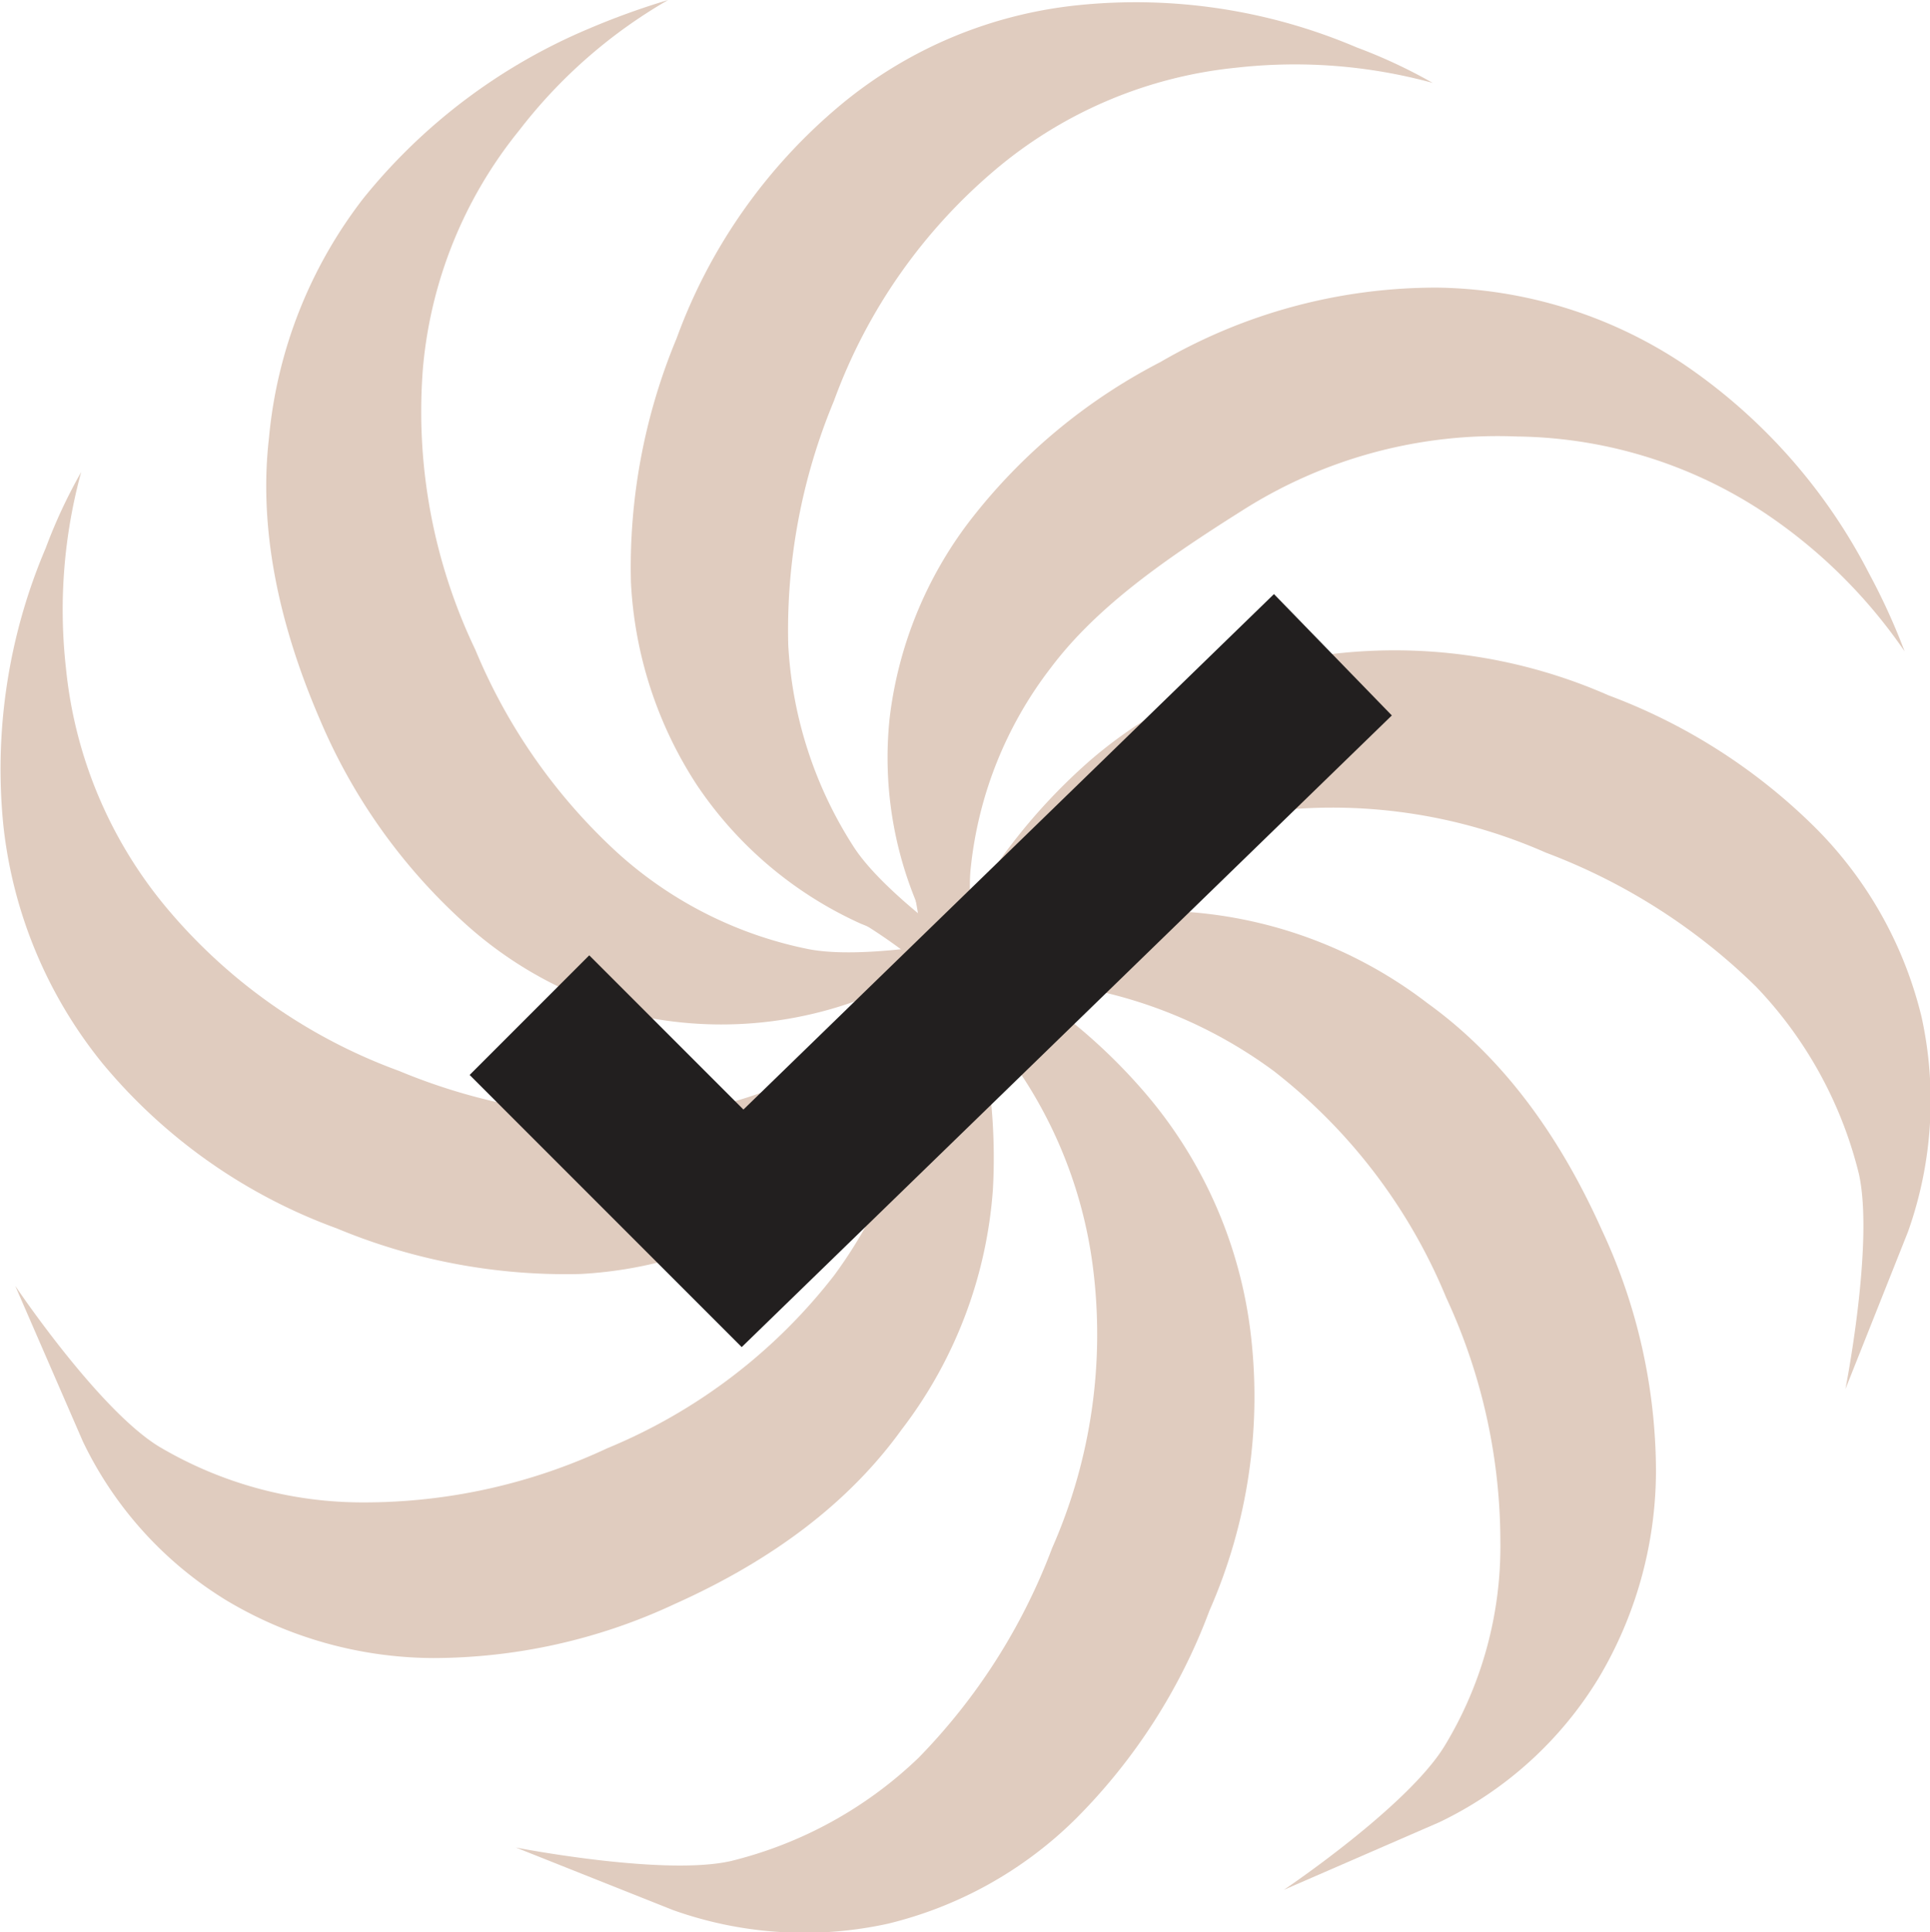 <svg xmlns="http://www.w3.org/2000/svg" viewBox="0 0 114.1 114.2"><g fill="#e0ccbf"><path d="M54.5 61.7a22.9 22.9 0 01-8.1 9.7 24.8 24.8 0 01-12.1 3.9 35.2 35.2 0 01-14.4-2.7 32.4 32.4 0 01-13.8-9.7A26.9 26.9 0 01.2 48.8a33.3 33.3 0 012.5-16.4 31 31 0 012.1-4.5 30.9 30.9 0 00-.9 11.6 26.1 26.1 0 005.9 14.1 32.4 32.4 0 0013.8 9.7A35.2 35.2 0 0038 66a24.4 24.4 0 0012-3.9c3.5-2.3 8.2-9.7 8.2-9.7l-3.7 9.3z"/><path d="M112.8 72.8a23.1 23.1 0 00.8-12.7 23.7 23.7 0 00-6.2-11.1 34.4 34.4 0 00-12.3-7.9 31.4 31.4 0 00-16.7-2.4 26.7 26.7 0 00-13.9 6.2A34.3 34.3 0 0055 58.5a44.2 44.2 0 00-1.5 4.8 31.5 31.5 0 017.3-9.1A26.7 26.7 0 0174.7 48a31.3 31.3 0 0116.7 2.4 35.7 35.7 0 0112.4 7.9 24.4 24.4 0 016.1 11.1c.9 4.1-.8 12.7-.8 12.7l3.7-9.3z"/><path d="M50.9 54.6a23.1 23.1 0 01-9.7-8.2 24.1 24.1 0 01-3.9-12A35.2 35.2 0 0140 20a32.4 32.4 0 019.7-13.8A26.1 26.1 0 0163.8.3a33.3 33.3 0 0116.4 2.5 31 31 0 014.5 2.1A30.9 30.9 0 0073.1 4 26.1 26.1 0 0059 9.9a32.4 32.4 0 00-9.7 13.8 35.2 35.2 0 00-2.7 14.4 24.4 24.4 0 003.9 12c2.3 3.5 9.7 8.2 9.7 8.2l-9.3-3.7z"/><path d="M39.8 112.9a23.1 23.1 0 0012.7.8 23.7 23.7 0 0011.1-6.2 34.4 34.4 0 007.9-12.3 31.4 31.4 0 002.4-16.7 26.7 26.7 0 00-6.2-13.9 33.3 33.3 0 00-13.6-9.5 44.2 44.2 0 00-4.8-1.5 31.5 31.5 0 019.1 7.3 26.7 26.7 0 016.2 13.9 31.3 31.3 0 01-2.4 16.7 35.7 35.7 0 01-7.9 12.4 24.4 24.4 0 01-11.1 6.1c-4 .9-12.7-.8-12.7-.8l9.3 3.7z"/><path d="M51.3 58.9a23.5 23.5 0 01-12.7 1.3 23.5 23.5 0 01-11.2-5.7 34.1 34.1 0 01-8.5-12c-2.5-5.8-3.6-11.4-3-16.6a27.2 27.2 0 015.6-14.2 34.1 34.1 0 0113.3-10A44.3 44.3 0 0139.5 0a30 30 0 00-8.8 7.7A25.9 25.9 0 0025 21.8a32.6 32.6 0 003.1 16.6 33.9 33.9 0 008.4 12 23.8 23.8 0 0011.3 5.7c4.1.8 12.6-1.2 12.6-1.2l-9.1 4z"/><path d="M85.1 107.7a22.3 22.3 0 009.4-8.5A24 24 0 0097.9 87a33.8 33.8 0 00-3.2-14.3c-2.6-5.8-6-10.3-10.3-13.4a26.4 26.4 0 00-14.2-5.4 34.1 34.1 0 00-16.4 3.2 36.8 36.8 0 00-4.4 2.3A31.3 31.3 0 0161 58a27.5 27.5 0 0114.3 5.3 32.8 32.8 0 0110.2 13.4 34.3 34.3 0 013.2 14.4 22.7 22.7 0 01-3.3 12.1c-2.2 3.6-9.5 8.5-9.5 8.5l9.2-4z"/><path d="M54.9 54.9a22.3 22.3 0 01-2.3-12.5 23.8 23.8 0 014.8-11.7 33.8 33.8 0 0111.2-9.3A32.4 32.4 0 0185 17a26.9 26.9 0 0114.5 4.5 33.4 33.4 0 0111 12.4 38.2 38.2 0 012.1 4.6 30.7 30.7 0 00-8.3-8.2 27 27 0 00-14.6-4.5 28.1 28.1 0 00-16.3 4.4c-4.6 2.9-8.6 5.7-11.3 9.3a23.3 23.3 0 00-4.7 11.7c-.5 4.2 2.2 12.5 2.2 12.5l-4.7-8.8z"/><path d="M4.9 85.2a22.3 22.3 0 008.5 9.4A24 24 0 0025.6 98a33.8 33.8 0 0014.3-3.2c5.8-2.6 10.3-6 13.4-10.3a26.4 26.4 0 005.4-14.2 34.1 34.1 0 00-3.2-16.4 36.8 36.8 0 00-2.3-4.4 31.3 31.3 0 011.4 11.6 27.5 27.5 0 01-5.3 14.3 32.8 32.8 0 01-13.4 10.2 33.9 33.9 0 01-14.4 3.2 23.6 23.6 0 01-12.1-3.3C5.8 83.3.9 76 .9 76l4 9.2z"/></g><path fill="none" stroke="#221f1f" stroke-miterlimit="10" stroke-width="10" d="M31.3 60l12.6 12.6 34.9-33.9"/></svg>